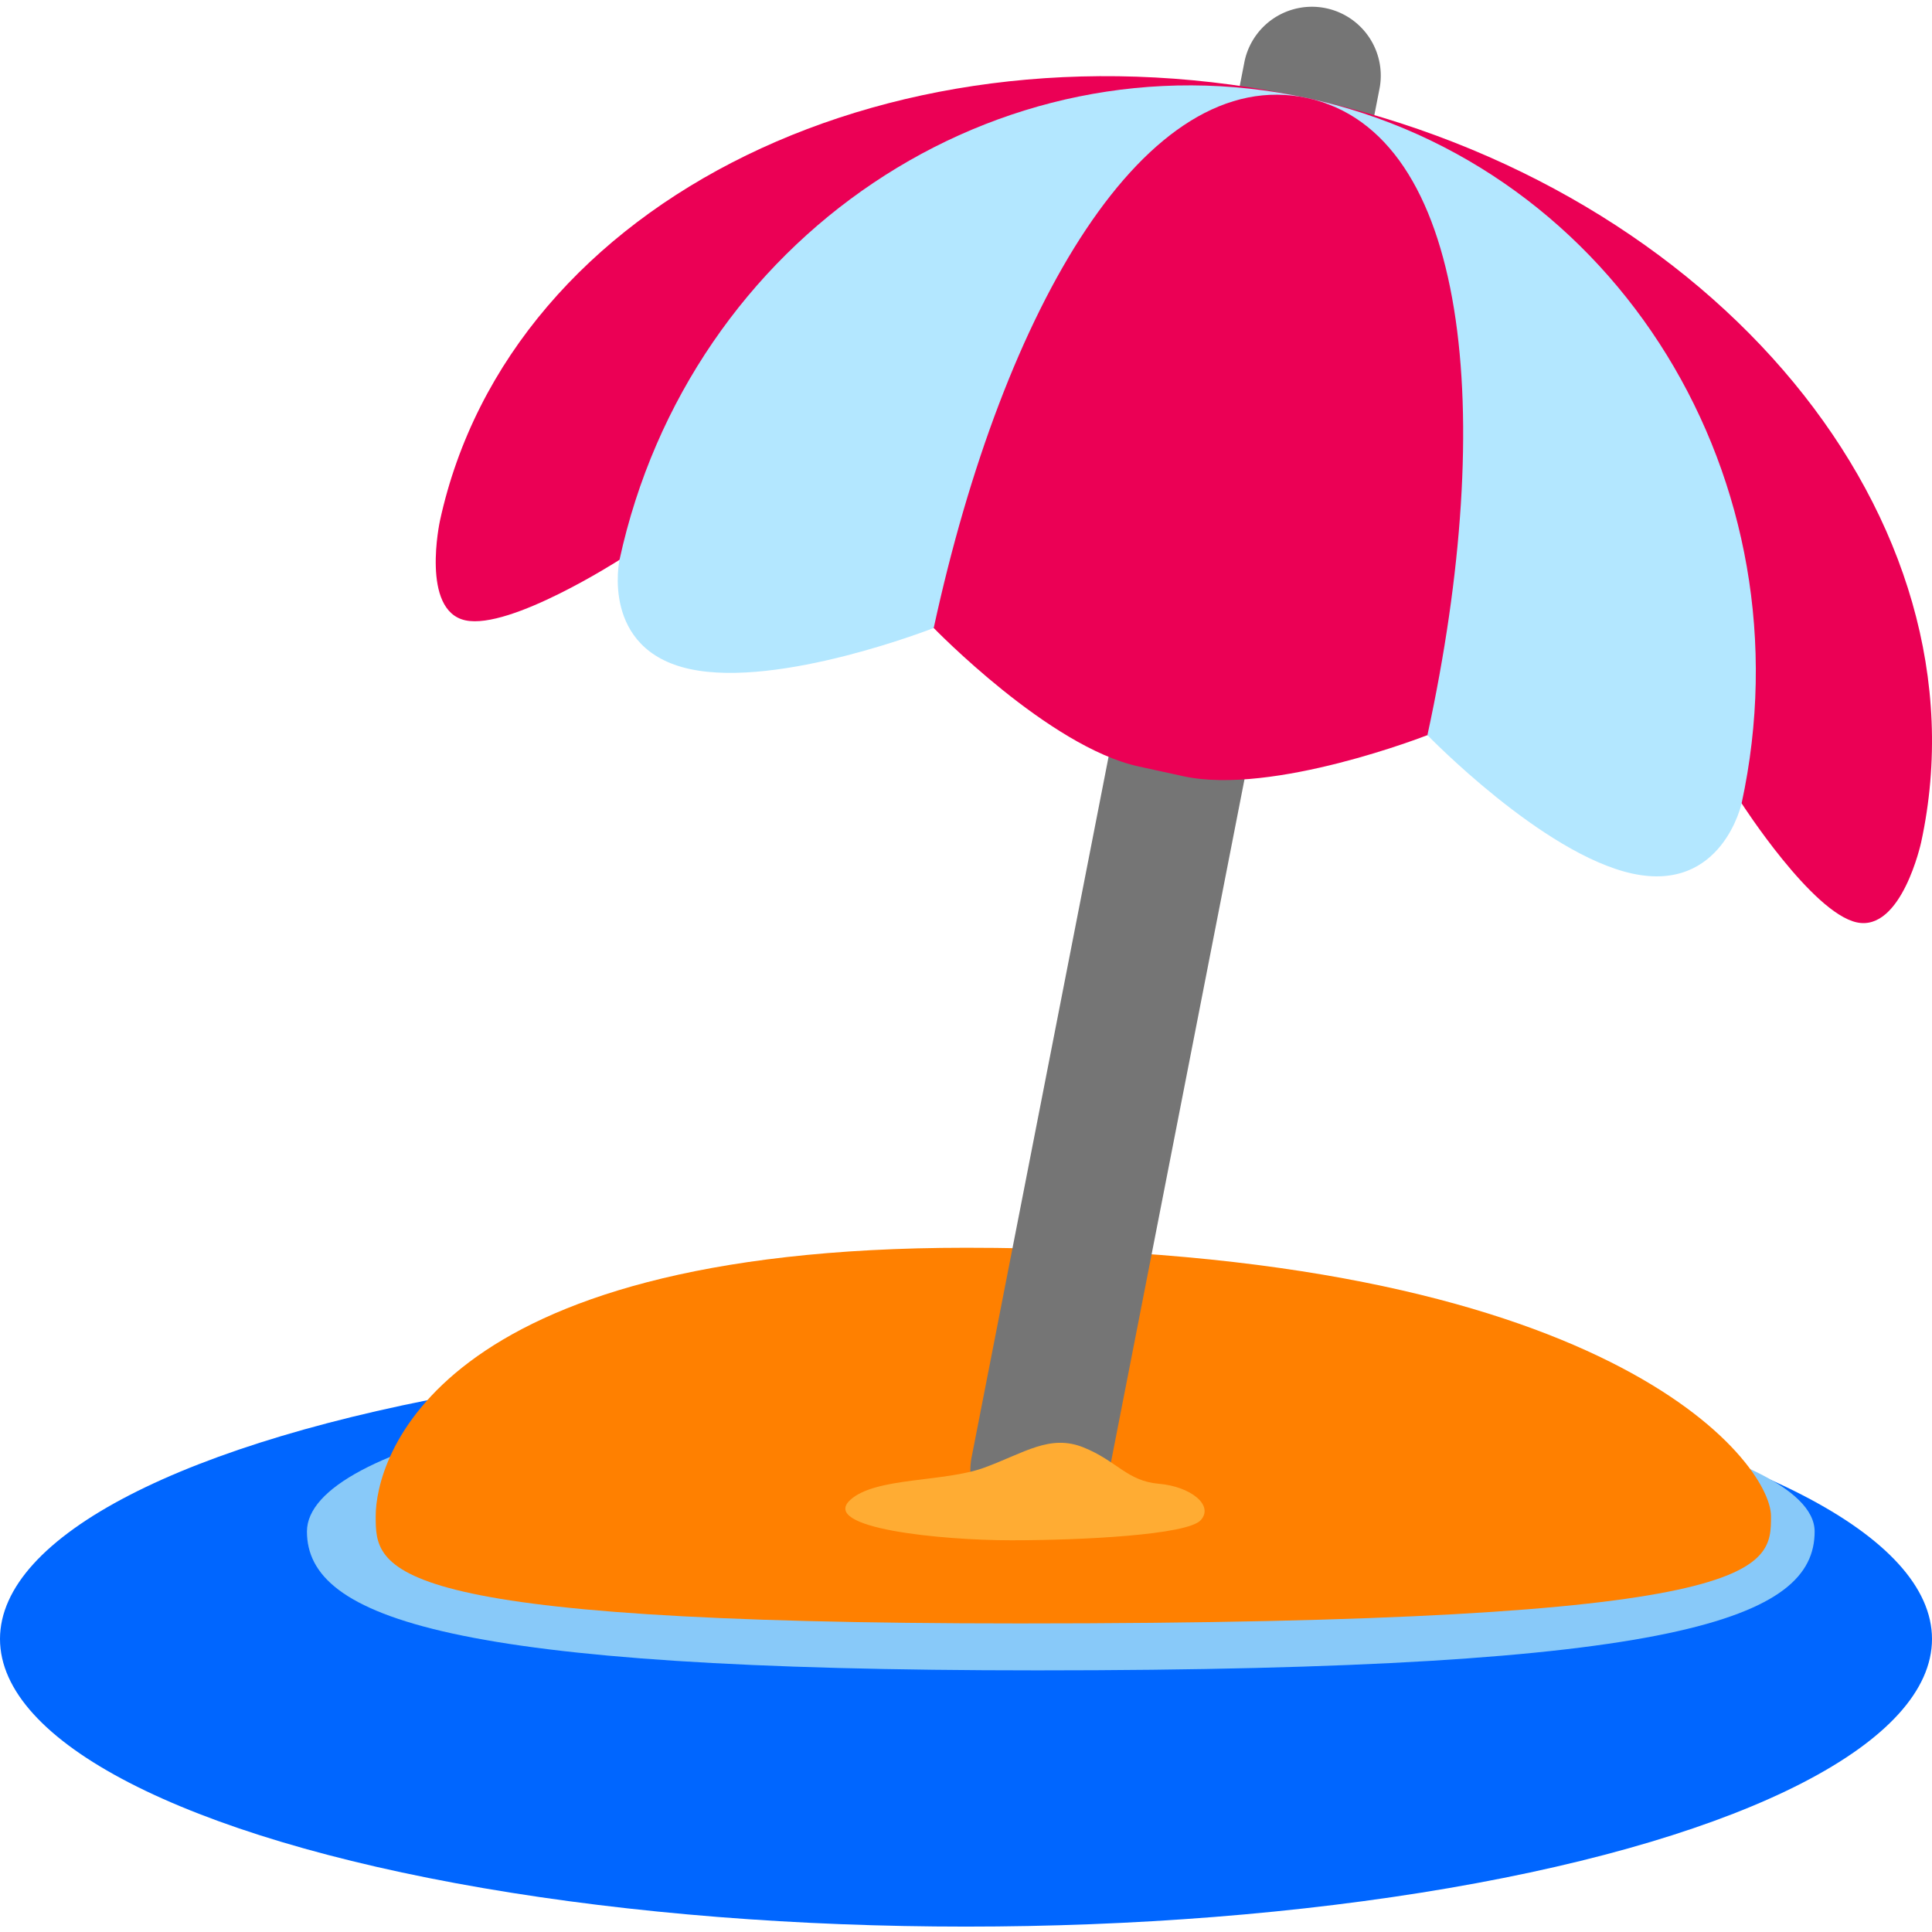 <svg xmlns="http://www.w3.org/2000/svg" width="24" height="24" viewBox="0 0 24 24"><g fill="none"><ellipse cx="12" cy="20.36" fill="#06F" rx="12" ry="3.573"/><path fill="#88C9F9" d="M22.542 19.025c0 1.078-1.667 1.725-9.655 1.725-7.283 0-9.074-.647-9.074-1.725 0-1.077 3.788-1.95 9.074-1.95s9.655.873 9.655 1.95z"/><path fill="#FF8000" d="M4.667 18.833c0-.666.666-3.333 7.333-3.333 8 0 10 2.667 10 3.333 0 .667 0 1.334-9.333 1.334-8 0-8-.667-8-1.334z"/><path fill="#757575" d="M13.747 18.445a.856.856 0 01-1.673-.364L15.461.758a.855.855 0 111.672.363l-3.387 17.324z"/><path fill="#EB0055" d="M16.239 1.218C11.157.115 6.334 2.467 5.465 6.47c0 0-.242 1.115.316 1.236s1.915-.752 1.915-.752l13.939 3.025s.872 1.358 1.43 1.479c.558.121.8-.994.8-.994.869-4.004-2.546-8.143-7.626-9.246z"/><path fill="#B3E7FF" d="M16.239 1.218c-3.85-.835-7.674 1.733-8.543 5.735 0 0-.242 1.116.873 1.358 1.116.242 3.03-.51 3.03-.51l6.133 1.331s1.43 1.478 2.546 1.72c1.115.242 1.357-.873 1.357-.873.868-4.003-1.548-7.926-5.396-8.761z"/><path fill="#EB0055" d="M16.239 1.218c-2.002-.434-3.772 2.58-4.64 6.583 0 0 1.43 1.478 2.545 1.72l.558.122c1.115.241 3.03-.511 3.03-.511.869-4.003.509-7.48-1.493-7.914z"/><path fill="#FFAC33" d="M10.563 18.632c.312-.285 1.166-.217 1.666-.401.5-.184.813-.418 1.23-.251.416.167.541.418.937.452.396.034.687.268.52.452-.166.184-1.479.25-2.353.25-.875 0-2.386-.15-2-.502z"/></g></svg>
